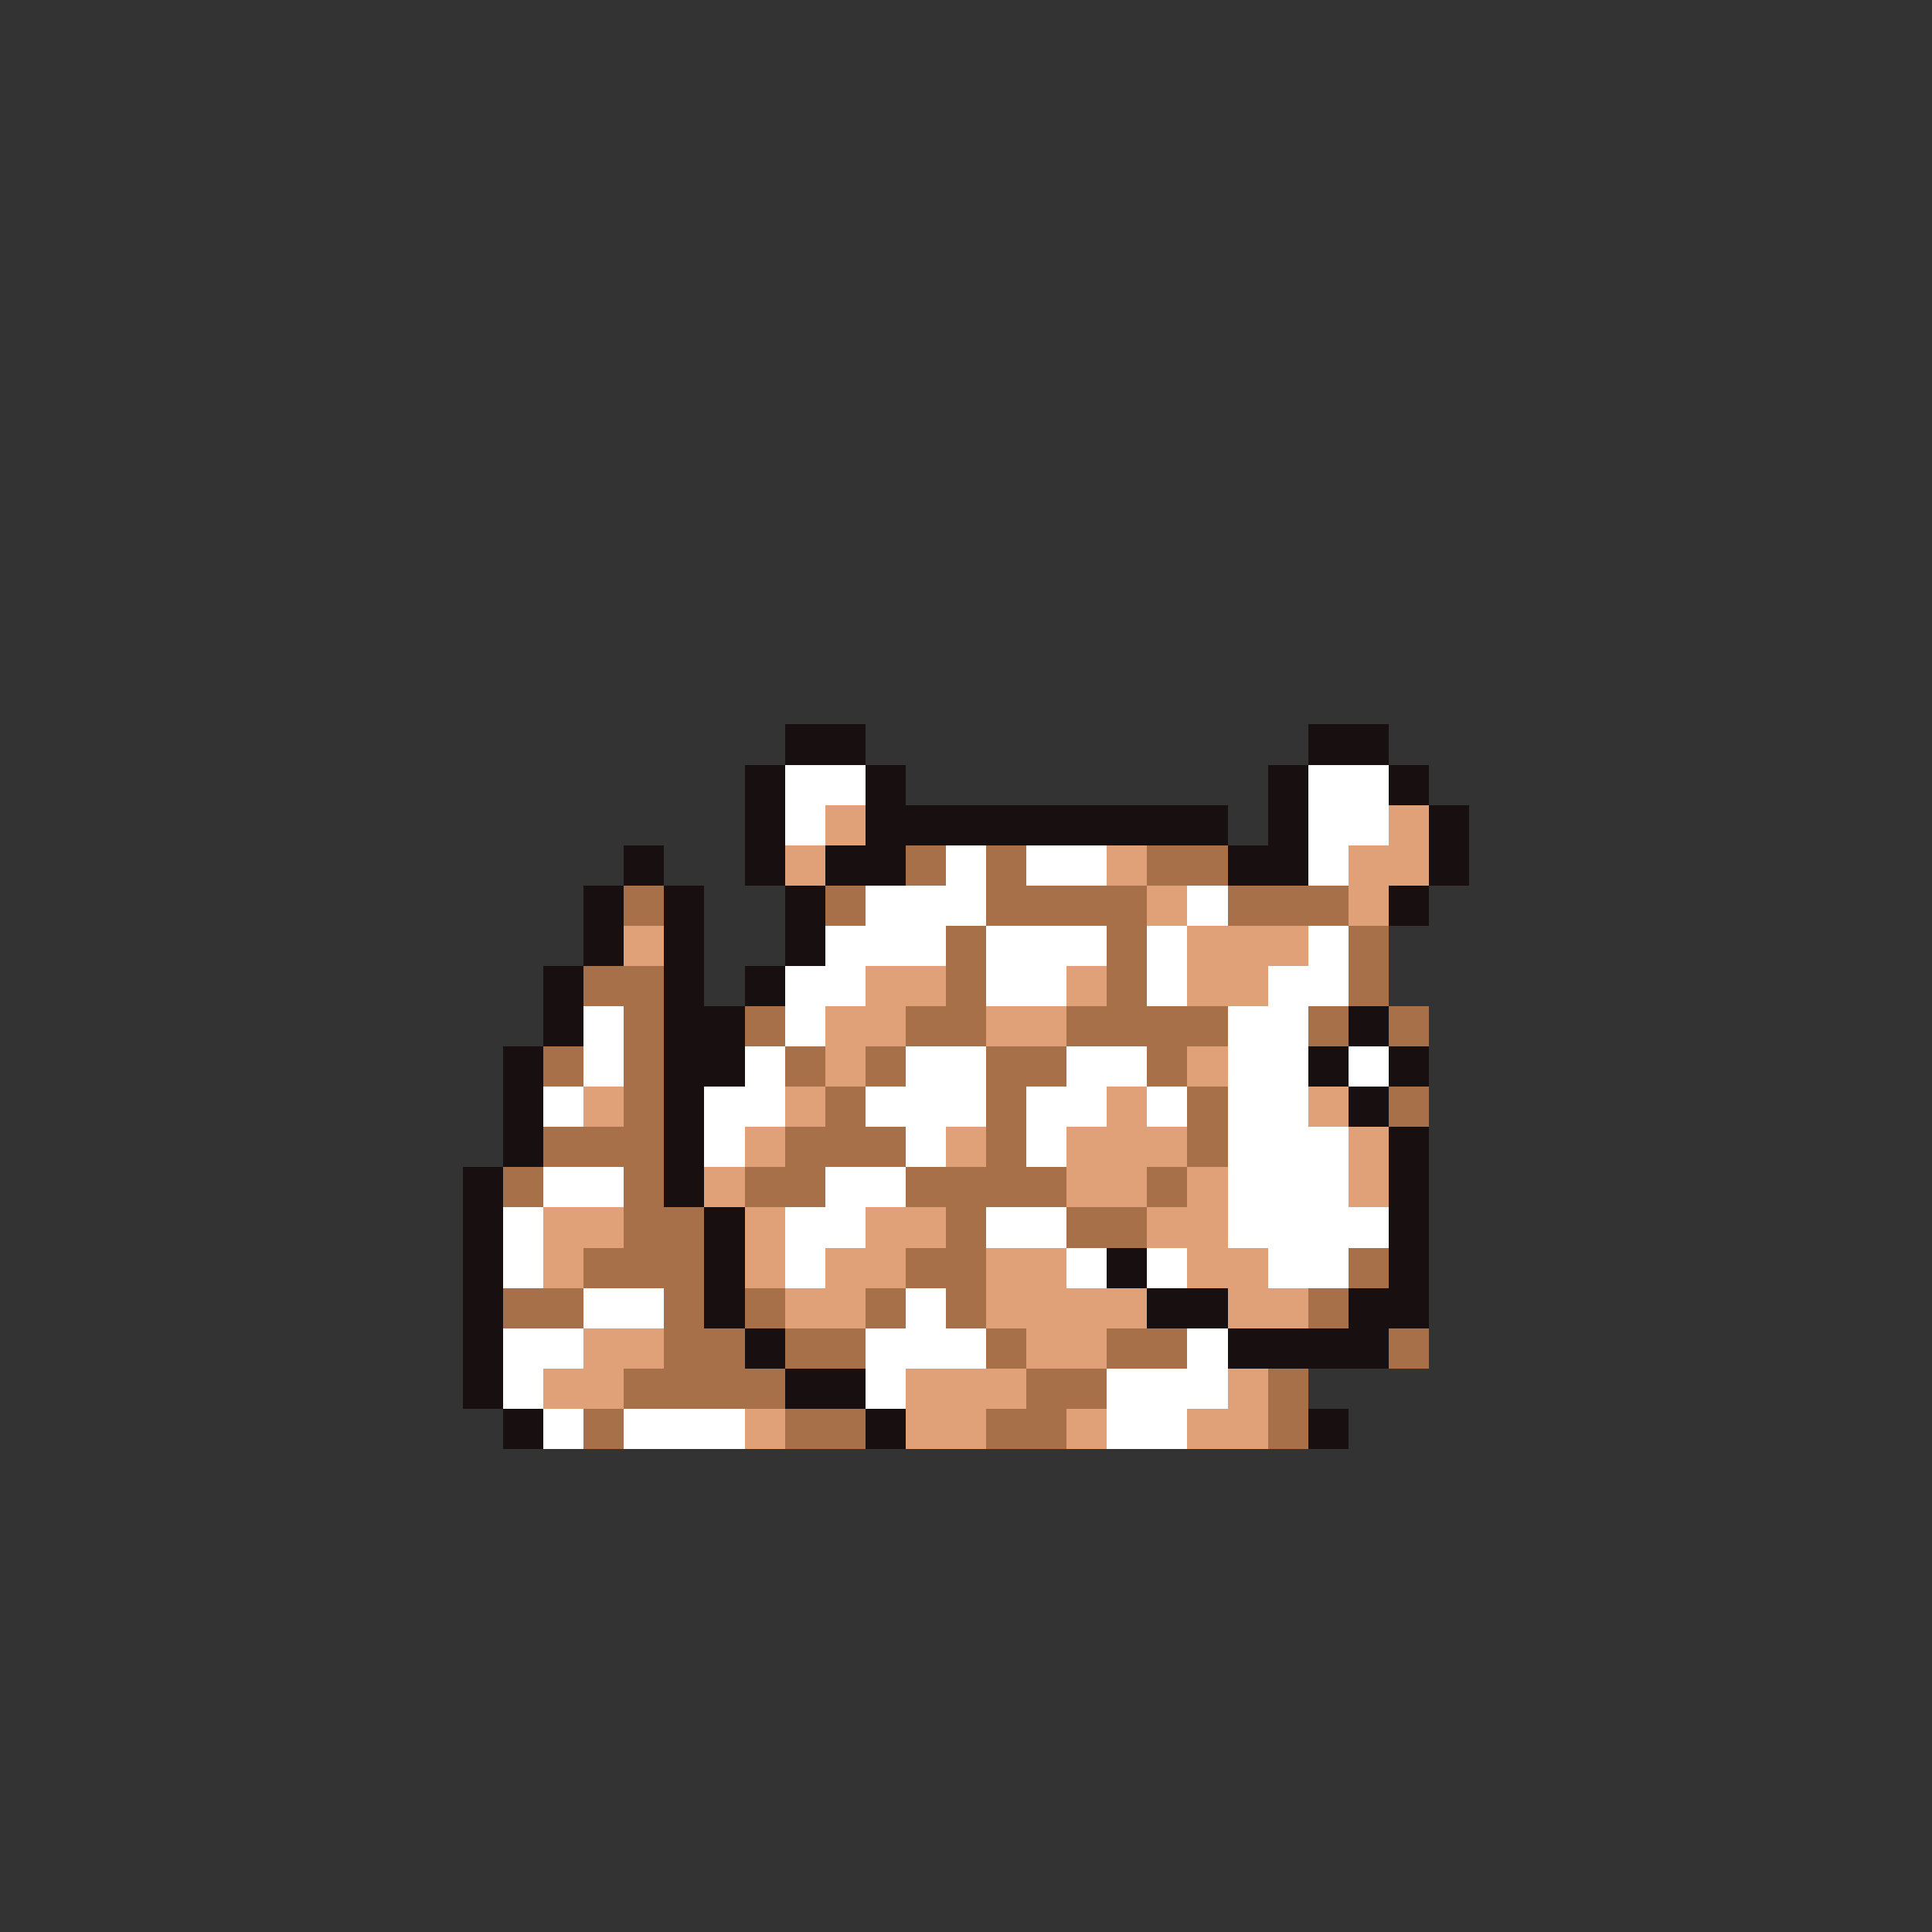 <svg xmlns="http://www.w3.org/2000/svg" viewBox="0 -0.5 96 96" shape-rendering="crispEdges">
<rect x="0" y="-0.5" width="96" height="96" fill="#333333" stroke="none"/>
<path stroke="#181010" d="M39 36h4M65 36h4M39 37h4M65 37h4M37 38h2M43 38h2M63 38h2M69 38h2M37 39h2M43 39h2M63 39h2M69 39h2M37 40h2M43 40h18M63 40h2M71 40h2M37 41h2M43 41h18M63 41h2M71 41h2M31 42h2M37 42h2M41 42h4M61 42h4M71 42h2M31 43h2M37 43h2M41 43h4M61 43h4M71 43h2M29 44h2M33 44h2M39 44h2M69 44h2M29 45h2M33 45h2M39 45h2M69 45h2M29 46h2M33 46h2M39 46h2M29 47h2M33 47h2M39 47h2M27 48h2M33 48h2M37 48h2M27 49h2M33 49h2M37 49h2M27 50h2M33 50h4M67 50h2M27 51h2M33 51h4M67 51h2M25 52h2M33 52h4M65 52h2M69 52h2M25 53h2M33 53h4M65 53h2M69 53h2M25 54h2M33 54h2M67 54h2M25 55h2M33 55h2M67 55h2M25 56h2M33 56h2M69 56h2M25 57h2M33 57h2M69 57h2M23 58h2M33 58h2M69 58h2M23 59h2M33 59h2M69 59h2M23 60h2M35 60h2M69 60h2M23 61h2M35 61h2M69 61h2M23 62h2M35 62h2M55 62h2M69 62h2M23 63h2M35 63h2M55 63h2M69 63h2M23 64h2M35 64h2M57 64h4M67 64h4M23 65h2M35 65h2M57 65h4M67 65h4M23 66h2M37 66h2M61 66h8M23 67h2M37 67h2M61 67h8M23 68h2M39 68h4M23 69h2M39 69h4M25 70h2M43 70h2M65 70h2M25 71h2M43 71h2M65 71h2" />
<path stroke="#ffffff" d="M39 38h4M65 38h4M39 39h4M65 39h4M39 40h2M65 40h4M39 41h2M65 41h4M47 42h2M51 42h4M65 42h2M47 43h2M51 43h4M65 43h2M43 44h6M59 44h2M43 45h6M59 45h2M41 46h6M49 46h6M57 46h2M65 46h2M41 47h6M49 47h6M57 47h2M65 47h2M39 48h4M49 48h4M57 48h2M63 48h4M39 49h4M49 49h4M57 49h2M63 49h4M29 50h2M39 50h2M61 50h4M29 51h2M39 51h2M61 51h4M29 52h2M37 52h2M45 52h4M53 52h4M61 52h4M67 52h2M29 53h2M37 53h2M45 53h4M53 53h4M61 53h4M67 53h2M27 54h2M35 54h4M43 54h6M51 54h4M57 54h2M61 54h4M27 55h2M35 55h4M43 55h6M51 55h4M57 55h2M61 55h4M35 56h2M45 56h2M51 56h2M61 56h6M35 57h2M45 57h2M51 57h2M61 57h6M27 58h4M41 58h4M61 58h6M27 59h4M41 59h4M61 59h6M25 60h2M39 60h4M49 60h4M61 60h8M25 61h2M39 61h4M49 61h4M61 61h8M25 62h2M39 62h2M53 62h2M57 62h2M63 62h4M25 63h2M39 63h2M53 63h2M57 63h2M63 63h4M29 64h4M45 64h2M29 65h4M45 65h2M25 66h4M43 66h6M59 66h2M25 67h4M43 67h6M59 67h2M25 68h2M43 68h2M55 68h6M25 69h2M43 69h2M55 69h6M27 70h2M31 70h6M55 70h4M27 71h2M31 71h6M55 71h4" />
<path stroke="#e0a078" d="M41 40h2M69 40h2M41 41h2M69 41h2M39 42h2M55 42h2M67 42h4M39 43h2M55 43h2M67 43h4M57 44h2M67 44h2M57 45h2M67 45h2M31 46h2M59 46h6M31 47h2M59 47h6M43 48h4M53 48h2M59 48h4M43 49h4M53 49h2M59 49h4M41 50h4M49 50h4M41 51h4M49 51h4M41 52h2M59 52h2M41 53h2M59 53h2M29 54h2M39 54h2M55 54h2M65 54h2M29 55h2M39 55h2M55 55h2M65 55h2M37 56h2M47 56h2M53 56h6M67 56h2M37 57h2M47 57h2M53 57h6M67 57h2M35 58h2M53 58h4M59 58h2M67 58h2M35 59h2M53 59h4M59 59h2M67 59h2M27 60h4M37 60h2M43 60h4M57 60h4M27 61h4M37 61h2M43 61h4M57 61h4M27 62h2M37 62h2M41 62h4M49 62h4M59 62h4M27 63h2M37 63h2M41 63h4M49 63h4M59 63h4M39 64h4M49 64h8M61 64h4M39 65h4M49 65h8M61 65h4M29 66h4M51 66h4M29 67h4M51 67h4M27 68h4M45 68h6M61 68h2M27 69h4M45 69h6M61 69h2M37 70h2M45 70h4M53 70h2M59 70h4M37 71h2M45 71h4M53 71h2M59 71h4" />
<path stroke="#a87048" d="M45 42h2M49 42h2M57 42h4M45 43h2M49 43h2M57 43h4M31 44h2M41 44h2M49 44h8M61 44h6M31 45h2M41 45h2M49 45h8M61 45h6M47 46h2M55 46h2M67 46h2M47 47h2M55 47h2M67 47h2M29 48h4M47 48h2M55 48h2M67 48h2M29 49h4M47 49h2M55 49h2M67 49h2M31 50h2M37 50h2M45 50h4M53 50h8M65 50h2M69 50h2M31 51h2M37 51h2M45 51h4M53 51h8M65 51h2M69 51h2M27 52h2M31 52h2M39 52h2M43 52h2M49 52h4M57 52h2M27 53h2M31 53h2M39 53h2M43 53h2M49 53h4M57 53h2M31 54h2M41 54h2M49 54h2M59 54h2M69 54h2M31 55h2M41 55h2M49 55h2M59 55h2M69 55h2M27 56h6M39 56h6M49 56h2M59 56h2M27 57h6M39 57h6M49 57h2M59 57h2M25 58h2M31 58h2M37 58h4M45 58h8M57 58h2M25 59h2M31 59h2M37 59h4M45 59h8M57 59h2M31 60h4M47 60h2M53 60h4M31 61h4M47 61h2M53 61h4M29 62h6M45 62h4M67 62h2M29 63h6M45 63h4M67 63h2M25 64h4M33 64h2M37 64h2M43 64h2M47 64h2M65 64h2M25 65h4M33 65h2M37 65h2M43 65h2M47 65h2M65 65h2M33 66h4M39 66h4M49 66h2M55 66h4M69 66h2M33 67h4M39 67h4M49 67h2M55 67h4M69 67h2M31 68h8M51 68h4M63 68h2M31 69h8M51 69h4M63 69h2M29 70h2M39 70h4M49 70h4M63 70h2M29 71h2M39 71h4M49 71h4M63 71h2" />
</svg>
